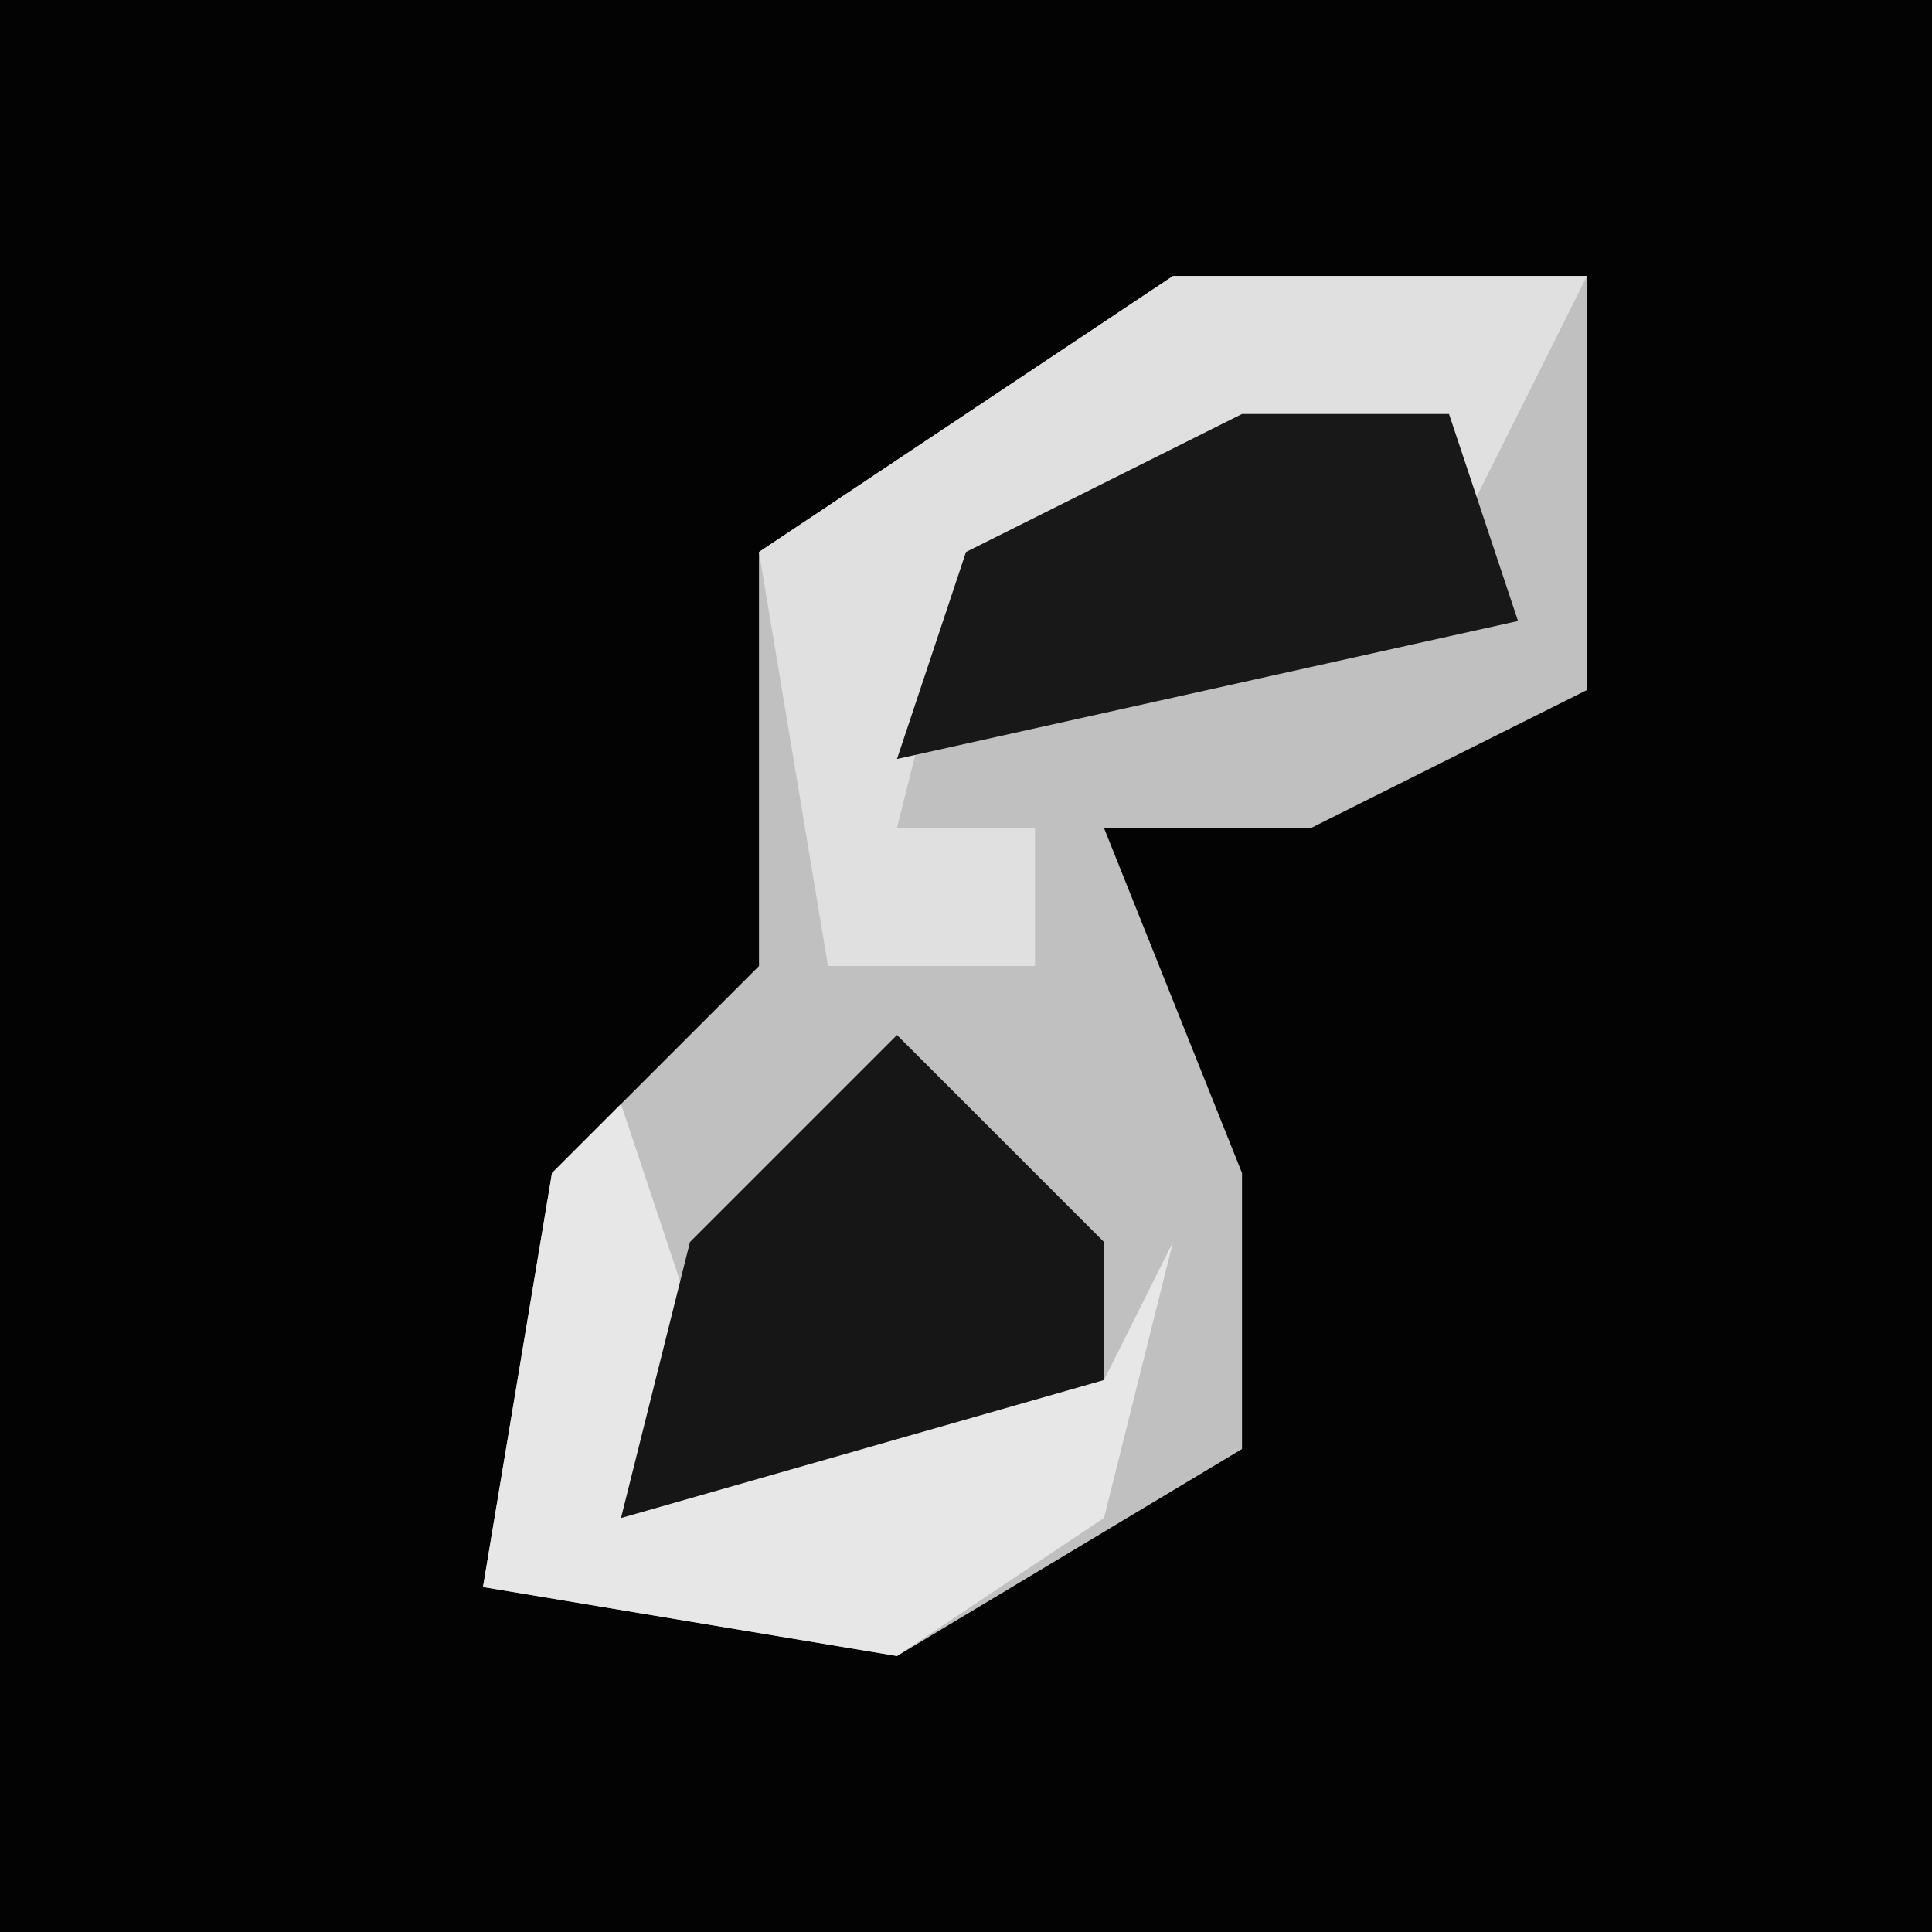 <?xml version="1.0" encoding="UTF-8"?>
<svg version="1.1" xmlns="http://www.w3.org/2000/svg" width="28" height="28">
<path d="M0,0 L28,0 L28,28 L0,28 Z " fill="#030303" transform="translate(0,0)"/>
<path d="M0,0 L6,0 L6,6 L2,8 L-1,8 L1,13 L1,17 L-4,20 L-10,19 L-9,13 L-6,10 L-6,4 Z " fill="#C0C0C0" transform="translate(17,4)"/>
<path d="M0,0 L6,0 L4,4 L4,2 L-3,4 L-4,8 L-2,8 L-2,10 L-5,10 L-6,4 Z " fill="#E0E0E0" transform="translate(17,4)"/>
<path d="M0,0 L1,3 L0,6 L7,4 L8,2 L7,6 L4,8 L-2,7 L-1,1 Z " fill="#E7E7E7" transform="translate(9,16)"/>
<path d="M0,0 L3,3 L3,5 L-4,7 L-3,3 Z " fill="#161616" transform="translate(13,15)"/>
<path d="M0,0 L3,0 L4,3 L-5,5 L-4,2 Z " fill="#181818" transform="translate(18,6)"/>
</svg>
